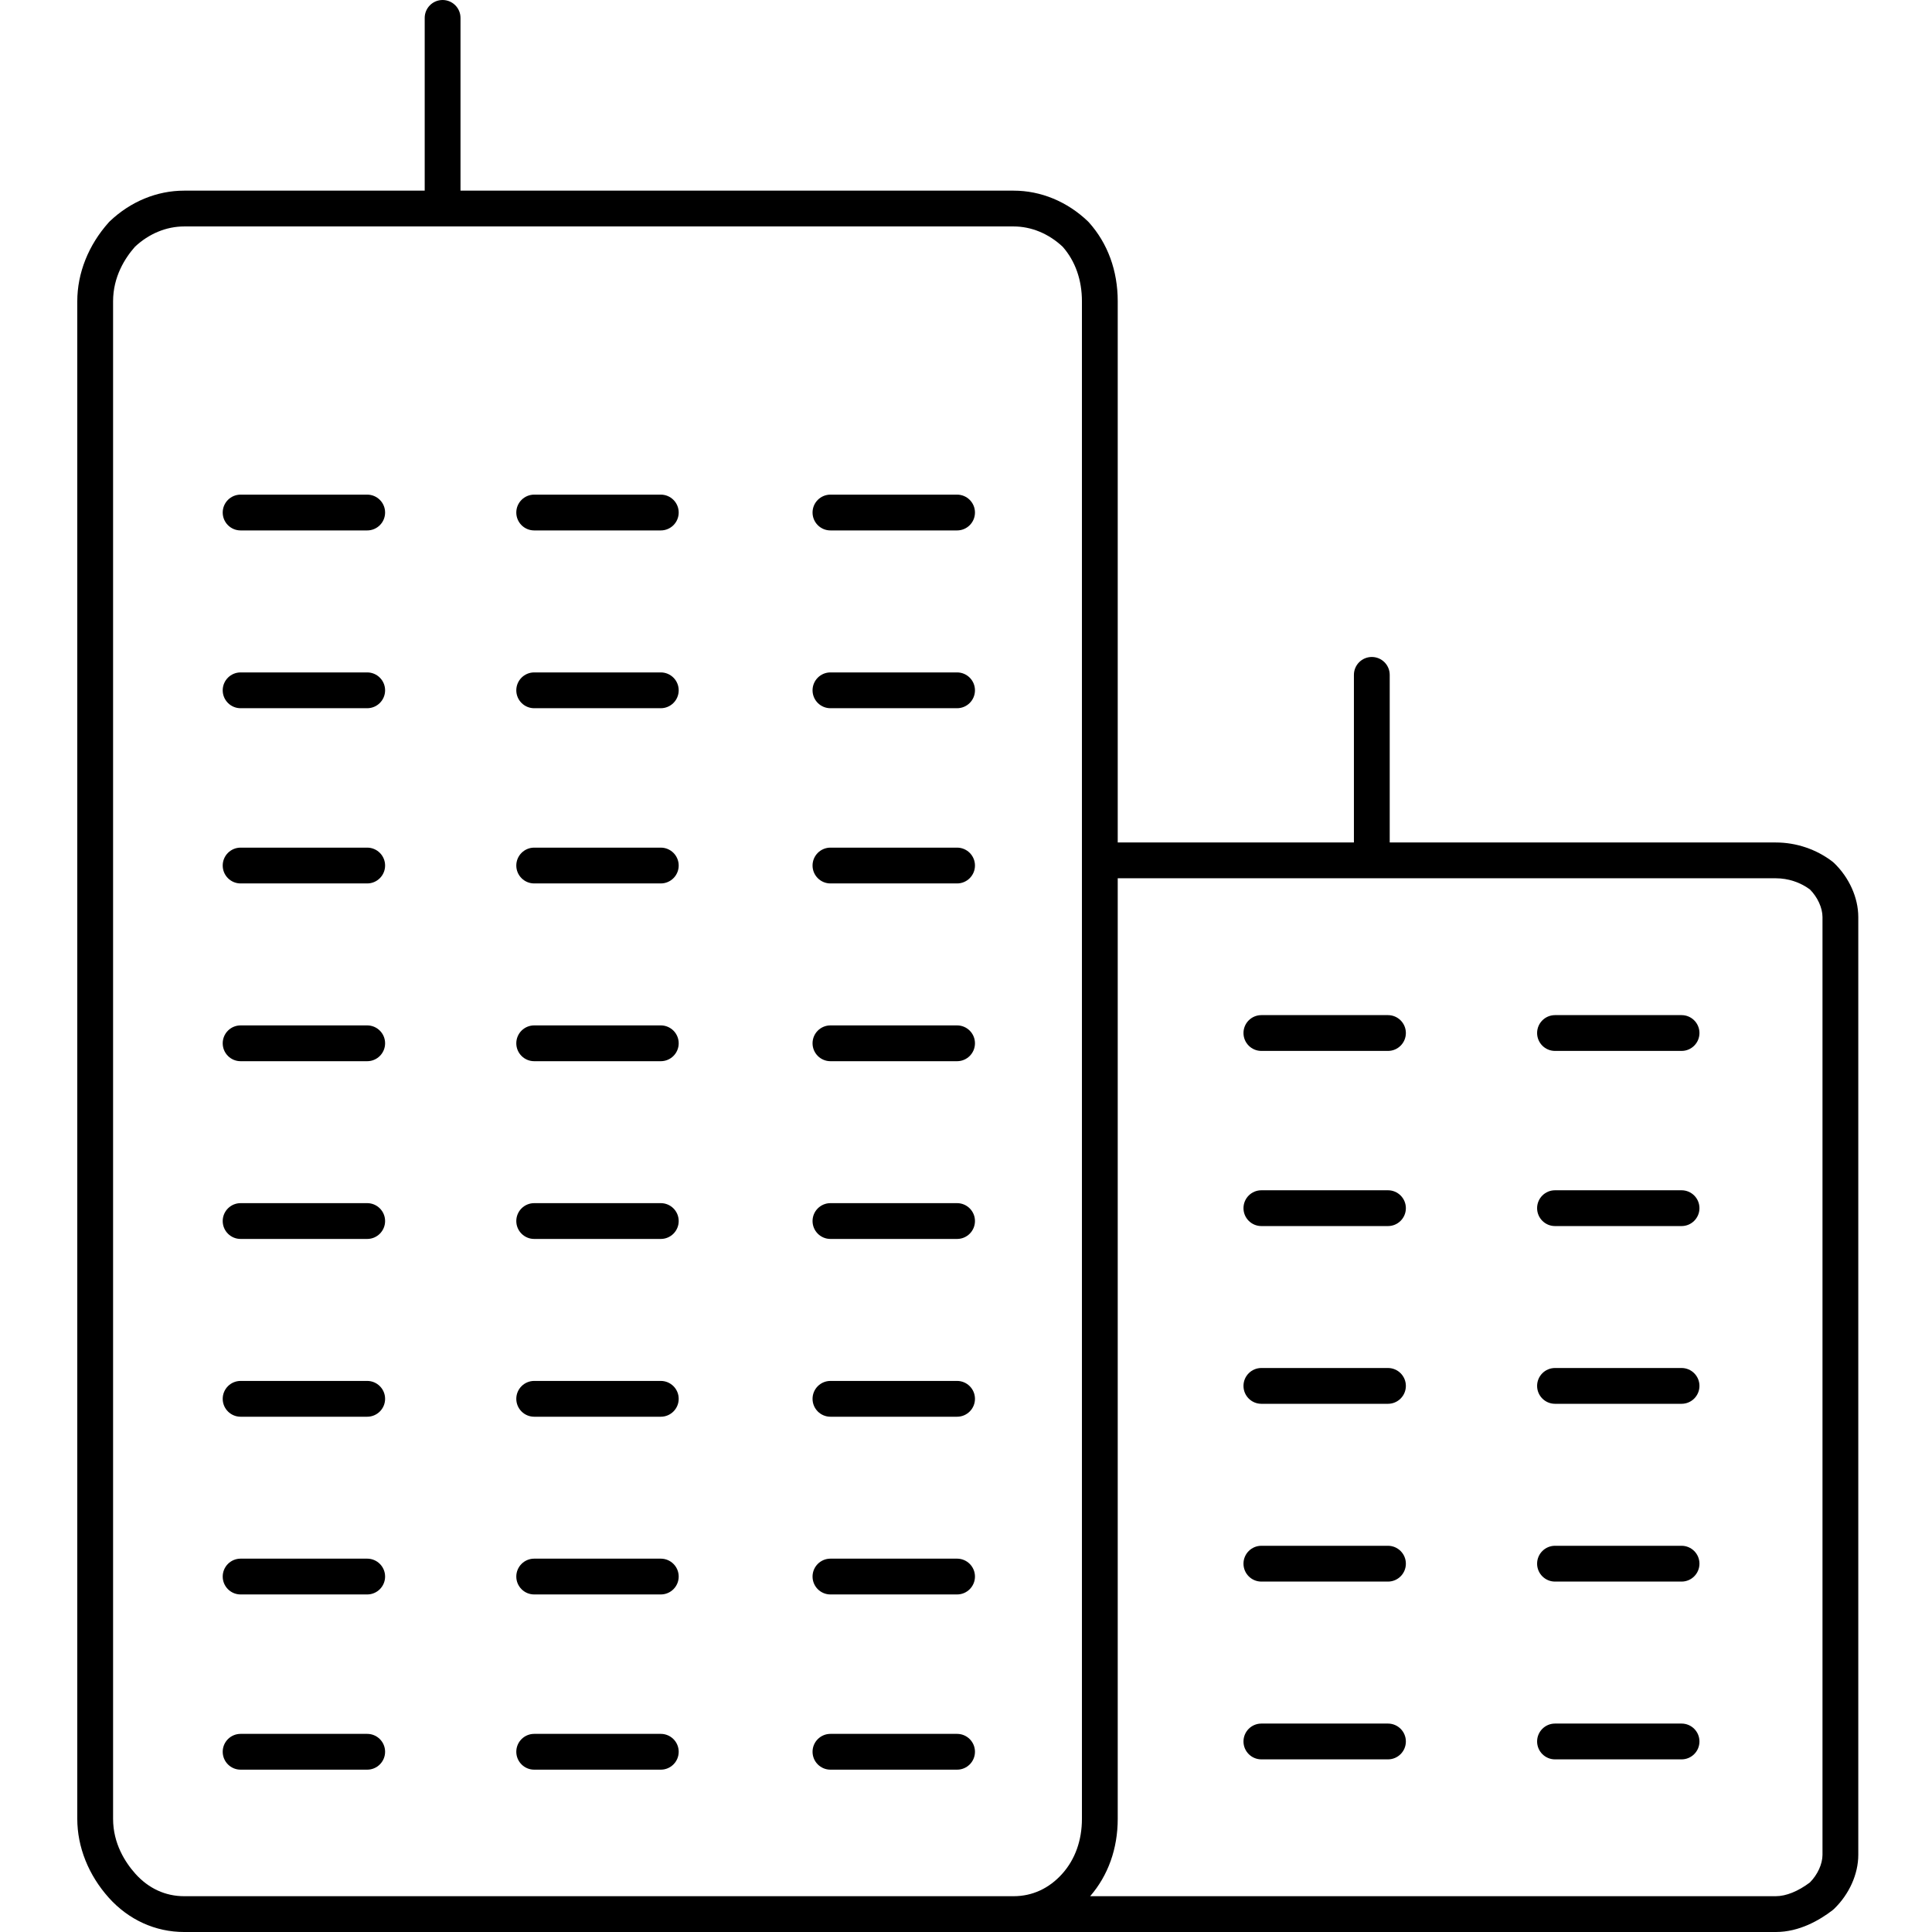 <svg width="200" height="200" viewBox="0 0 200 200" fill="none" xmlns="http://www.w3.org/2000/svg">
<path d="M38.012 51.204H24.908C23.884 51.204 23.055 52.034 23.055 53.057C23.055 54.081 23.884 54.91 24.908 54.91H38.012C39.035 54.91 39.865 54.081 39.865 53.057C39.865 52.034 39.035 51.204 38.012 51.204Z" fill="black"/>
<path d="M68.405 51.204H55.3C54.277 51.204 53.447 52.034 53.447 53.057C53.447 54.081 54.277 54.91 55.3 54.91H68.405C69.428 54.91 70.258 54.081 70.258 53.057C70.258 52.034 69.428 51.204 68.405 51.204Z" fill="black"/>
<path d="M99.075 51.204H85.968C84.945 51.204 84.115 52.034 84.115 53.057C84.115 54.081 84.945 54.91 85.968 54.91H99.075C100.099 54.91 100.928 54.081 100.928 53.057C100.928 52.034 100.099 51.204 99.075 51.204Z" fill="black"/>
<path d="M38.012 69.608H24.908C23.884 69.608 23.055 70.438 23.055 71.461C23.055 72.484 23.884 73.314 24.908 73.314H38.012C39.035 73.314 39.865 72.484 39.865 71.461C39.865 70.438 39.035 69.608 38.012 69.608Z" fill="black"/>
<path d="M68.405 69.608H55.3C54.277 69.608 53.447 70.438 53.447 71.461C53.447 72.484 54.277 73.314 55.3 73.314H68.405C69.428 73.314 70.258 72.484 70.258 71.461C70.258 70.438 69.428 69.608 68.405 69.608Z" fill="black"/>
<path d="M99.075 69.608H85.968C84.945 69.608 84.115 70.438 84.115 71.461C84.115 72.484 84.945 73.314 85.968 73.314H99.075C100.099 73.314 100.928 72.484 100.928 71.461C100.928 70.438 100.099 69.608 99.075 69.608Z" fill="black"/>
<path d="M38.012 87.747H24.908C23.884 87.747 23.055 88.576 23.055 89.6C23.055 90.623 23.884 91.453 24.908 91.453H38.012C39.035 91.453 39.865 90.623 39.865 89.6C39.865 88.576 39.035 87.747 38.012 87.747Z" fill="black"/>
<path d="M68.405 87.747H55.3C54.277 87.747 53.447 88.576 53.447 89.6C53.447 90.623 54.277 91.453 55.3 91.453H68.405C69.428 91.453 70.258 90.623 70.258 89.6C70.258 88.576 69.428 87.747 68.405 87.747Z" fill="black"/>
<path d="M99.075 87.747H85.968C84.945 87.747 84.115 88.576 84.115 89.6C84.115 90.623 84.945 91.453 85.968 91.453H99.075C100.099 91.453 100.928 90.623 100.928 89.6C100.928 88.576 100.099 87.747 99.075 87.747Z" fill="black"/>
<path d="M38.012 106.149H24.908C23.884 106.149 23.055 106.978 23.055 108.002C23.055 109.025 23.884 109.855 24.908 109.855H38.012C39.035 109.855 39.865 109.025 39.865 108.002C39.865 106.978 39.035 106.149 38.012 106.149Z" fill="black"/>
<path d="M68.405 106.149H55.3C54.277 106.149 53.447 106.978 53.447 108.002C53.447 109.025 54.277 109.855 55.3 109.855H68.405C69.428 109.855 70.258 109.025 70.258 108.002C70.258 106.978 69.428 106.149 68.405 106.149Z" fill="black"/>
<path d="M99.075 106.149H85.968C84.945 106.149 84.115 106.978 84.115 108.002C84.115 109.025 84.945 109.855 85.968 109.855H99.075C100.099 109.855 100.928 109.025 100.928 108.002C100.928 106.978 100.099 106.149 99.075 106.149Z" fill="black"/>
<path d="M38.012 124.549H24.908C23.884 124.549 23.055 125.379 23.055 126.402C23.055 127.425 23.884 128.255 24.908 128.255H38.012C39.035 128.255 39.865 127.425 39.865 126.402C39.865 125.379 39.035 124.549 38.012 124.549Z" fill="black"/>
<path d="M68.405 124.549H55.3C54.277 124.549 53.447 125.379 53.447 126.402C53.447 127.425 54.277 128.255 55.3 128.255H68.405C69.428 128.255 70.258 127.425 70.258 126.402C70.258 125.379 69.428 124.549 68.405 124.549Z" fill="black"/>
<path d="M99.075 124.549H85.968C84.945 124.549 84.115 125.379 84.115 126.402C84.115 127.425 84.945 128.255 85.968 128.255H99.075C100.099 128.255 100.928 127.425 100.928 126.402C100.928 125.379 100.099 124.549 99.075 124.549Z" fill="black"/>
<path d="M38.012 142.953H24.908C23.884 142.953 23.055 143.783 23.055 144.806C23.055 145.829 23.884 146.659 24.908 146.659H38.012C39.035 146.659 39.865 145.829 39.865 144.806C39.865 143.783 39.035 142.953 38.012 142.953Z" fill="black"/>
<path d="M68.405 142.953H55.3C54.277 142.953 53.447 143.783 53.447 144.806C53.447 145.829 54.277 146.659 55.3 146.659H68.405C69.428 146.659 70.258 145.829 70.258 144.806C70.258 143.783 69.428 142.953 68.405 142.953Z" fill="black"/>
<path d="M99.075 142.953H85.968C84.945 142.953 84.115 143.783 84.115 144.806C84.115 145.829 84.945 146.659 85.968 146.659H99.075C100.099 146.659 100.928 145.829 100.928 144.806C100.928 143.783 100.099 142.953 99.075 142.953Z" fill="black"/>
<path d="M38.012 161.351H24.908C23.884 161.351 23.055 162.181 23.055 163.204C23.055 164.227 23.884 165.057 24.908 165.057H38.012C39.035 165.057 39.865 164.227 39.865 163.204C39.865 162.181 39.035 161.351 38.012 161.351Z" fill="black"/>
<path d="M68.405 161.351H55.3C54.277 161.351 53.447 162.181 53.447 163.204C53.447 164.227 54.277 165.057 55.3 165.057H68.405C69.428 165.057 70.258 164.227 70.258 163.204C70.258 162.181 69.428 161.351 68.405 161.351Z" fill="black"/>
<path d="M99.075 161.351H85.968C84.945 161.351 84.115 162.181 84.115 163.204C84.115 164.227 84.945 165.057 85.968 165.057H99.075C100.099 165.057 100.928 164.227 100.928 163.204C100.928 162.181 100.099 161.351 99.075 161.351Z" fill="black"/>
<path d="M38.012 179.49H24.908C23.884 179.49 23.055 180.319 23.055 181.342C23.055 182.366 23.884 183.195 24.908 183.195H38.012C39.035 183.195 39.865 182.366 39.865 181.342C39.865 180.319 39.035 179.49 38.012 179.49Z" fill="black"/>
<path d="M68.405 179.49H55.3C54.277 179.49 53.447 180.319 53.447 181.342C53.447 182.366 54.277 183.195 55.3 183.195H68.405C69.428 183.195 70.258 182.366 70.258 181.342C70.258 180.319 69.428 179.49 68.405 179.49Z" fill="black"/>
<path d="M99.075 179.49H85.968C84.945 179.49 84.115 180.319 84.115 181.342C84.115 182.366 84.945 183.195 85.968 183.195H99.075C100.099 183.195 100.928 182.366 100.928 181.342C100.928 180.319 100.099 179.49 99.075 179.49Z" fill="black"/>
<path d="M189.854 89.329C189.805 89.281 189.752 89.236 189.698 89.195C188.03 87.916 185.948 87.213 183.834 87.213H143.863V69.863C143.863 68.84 143.033 68.01 142.01 68.01C140.986 68.01 140.157 68.84 140.157 69.863V87.213H115.707V31.191C115.707 28.022 114.674 25.195 112.72 23.016C112.689 22.981 112.655 22.947 112.621 22.914C110.477 20.865 107.746 19.736 104.931 19.736H47.671V1.853C47.671 0.83 46.841 0 45.818 0C44.795 0 43.965 0.83 43.965 1.853V19.736H19.062C16.245 19.736 13.51 20.864 11.361 22.912C11.326 22.946 11.292 22.981 11.259 23.018C9.157 25.366 8 28.269 8 31.192V188.279C8 191.198 9.157 194.099 11.26 196.45C13.315 198.74 16.085 200 19.061 200H100.186H104.93H183.834C186.262 200 188.364 198.775 189.7 197.748C189.754 197.706 189.805 197.662 189.854 197.615C191.429 196.101 192.369 194.006 192.369 192.011V94.934C192.37 92.937 191.429 90.842 189.854 89.329ZM112.001 188.278C112.001 190.517 111.296 192.487 109.96 193.976C108.602 195.492 106.863 196.294 104.93 196.294H100.186H19.061C17.124 196.294 15.38 195.492 14.02 193.976C12.965 192.797 11.706 190.85 11.706 188.278V31.191C11.706 28.656 12.926 26.729 13.971 25.544C15.418 24.188 17.223 23.442 19.061 23.442H104.931C106.765 23.442 108.565 24.188 110.009 25.544C111.313 27.025 112.001 28.977 112.001 31.192V188.278H112.001ZM188.664 192.01C188.664 192.96 188.153 194.074 187.356 194.874C186.138 195.79 184.891 196.293 183.834 196.293H112.853C114.719 194.136 115.707 191.37 115.707 188.278V90.919H183.834C185.102 90.919 186.349 91.328 187.36 92.073C188.155 92.872 188.664 93.984 188.664 94.933V192.01H188.664Z" fill="black"/>
<path d="M143.682 105.085H130.578C129.554 105.085 128.725 105.915 128.725 106.938C128.725 107.961 129.554 108.791 130.578 108.791H143.682C144.705 108.791 145.535 107.961 145.535 106.938C145.535 105.915 144.705 105.085 143.682 105.085Z" fill="black"/>
<path d="M174.075 105.085H160.974C159.951 105.085 159.121 105.915 159.121 106.938C159.121 107.961 159.951 108.791 160.974 108.791H174.075C175.098 108.791 175.927 107.961 175.927 106.938C175.927 105.915 175.098 105.085 174.075 105.085Z" fill="black"/>
<path d="M143.682 123.217H130.578C129.554 123.217 128.725 124.046 128.725 125.069C128.725 126.093 129.554 126.922 130.578 126.922H143.682C144.705 126.922 145.535 126.093 145.535 125.069C145.535 124.046 144.705 123.217 143.682 123.217Z" fill="black"/>
<path d="M174.075 123.217H160.974C159.951 123.217 159.121 124.046 159.121 125.069C159.121 126.093 159.951 126.922 160.974 126.922H174.075C175.098 126.922 175.927 126.093 175.927 125.069C175.927 124.046 175.098 123.217 174.075 123.217Z" fill="black"/>
<path d="M143.682 141.615H130.578C129.554 141.615 128.725 142.445 128.725 143.468C128.725 144.491 129.554 145.321 130.578 145.321H143.682C144.705 145.321 145.535 144.491 145.535 143.468C145.535 142.445 144.705 141.615 143.682 141.615Z" fill="black"/>
<path d="M174.075 141.615H160.974C159.951 141.615 159.121 142.445 159.121 143.468C159.121 144.491 159.951 145.321 160.974 145.321H174.075C175.098 145.321 175.927 144.491 175.927 143.468C175.927 142.445 175.098 141.615 174.075 141.615Z" fill="black"/>
<path d="M143.682 160.019H130.578C129.554 160.019 128.725 160.849 128.725 161.872C128.725 162.895 129.554 163.725 130.578 163.725H143.682C144.705 163.725 145.535 162.895 145.535 161.872C145.535 160.849 144.705 160.019 143.682 160.019Z" fill="black"/>
<path d="M174.075 160.019H160.974C159.951 160.019 159.121 160.849 159.121 161.872C159.121 162.895 159.951 163.725 160.974 163.725H174.075C175.098 163.725 175.927 162.895 175.927 161.872C175.927 160.849 175.098 160.019 174.075 160.019Z" fill="black"/>
<path d="M143.682 178.423H130.578C129.554 178.423 128.725 179.253 128.725 180.276C128.725 181.299 129.554 182.129 130.578 182.129H143.682C144.705 182.129 145.535 181.299 145.535 180.276C145.535 179.253 144.705 178.423 143.682 178.423Z" fill="black"/>
<path d="M174.075 178.423H160.974C159.951 178.423 159.121 179.253 159.121 180.276C159.121 181.299 159.951 182.129 160.974 182.129H174.075C175.098 182.129 175.927 181.299 175.927 180.276C175.927 179.253 175.098 178.423 174.075 178.423Z" fill="black"/>
</svg>
